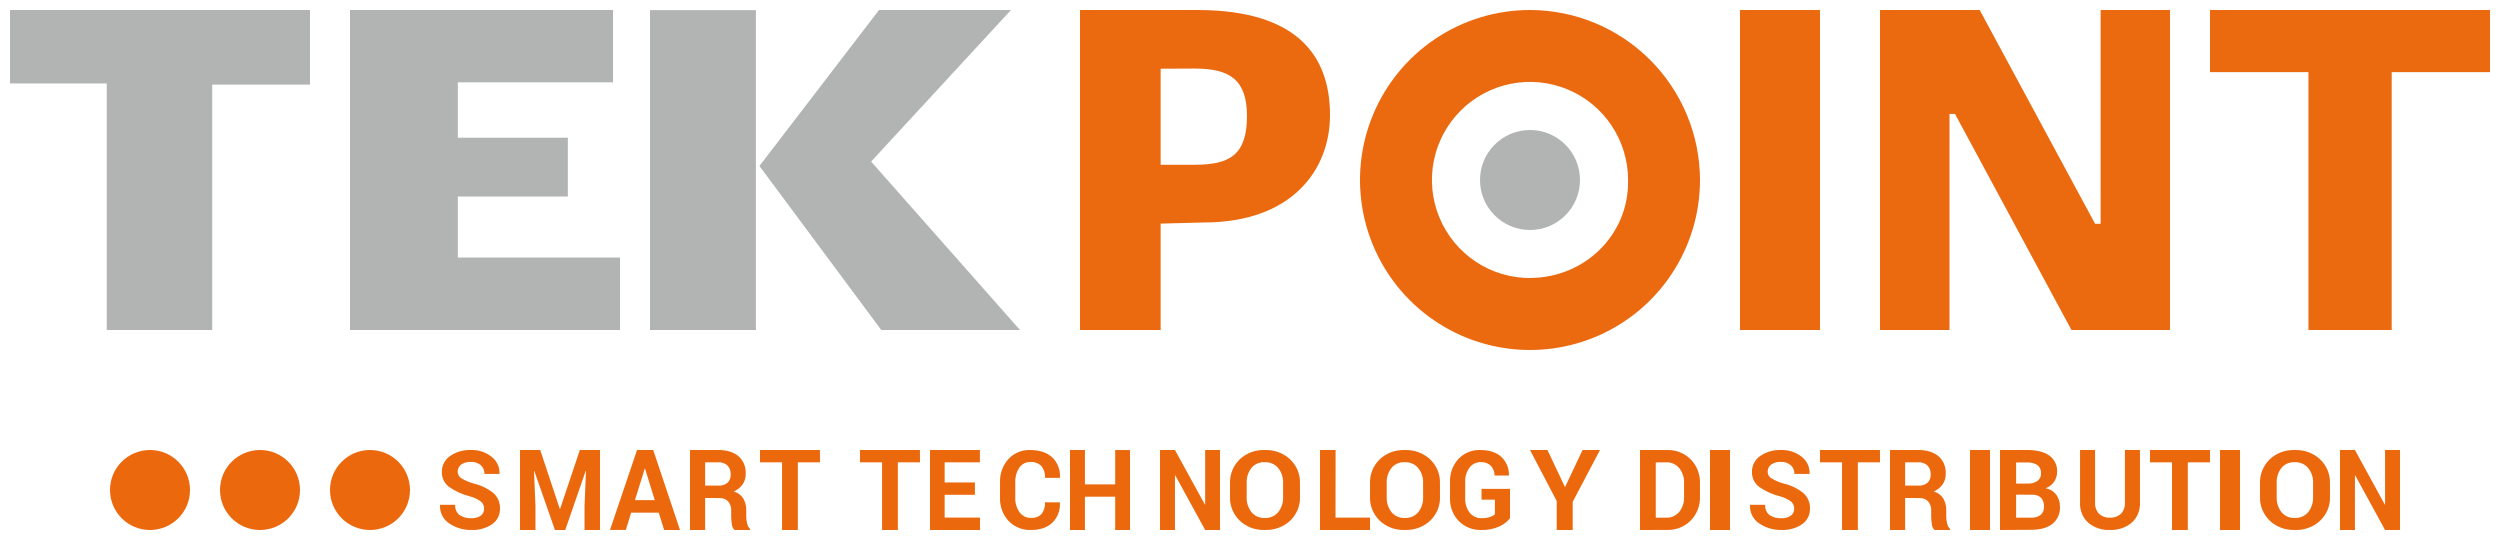 <svg width="250" height="54" viewBox="0 0 250 54" fill="none" xmlns="http://www.w3.org/2000/svg">
<path d="M48.409 50.876C48.414 50.739 48.388 50.603 48.333 50.478C48.278 50.354 48.196 50.243 48.092 50.155C47.758 49.911 47.382 49.734 46.981 49.633C46.234 49.447 45.528 49.125 44.897 48.682C44.666 48.507 44.481 48.279 44.358 48.016C44.235 47.754 44.176 47.465 44.188 47.176C44.184 46.867 44.256 46.563 44.398 46.29C44.54 46.016 44.747 45.782 45.001 45.609C45.611 45.184 46.343 44.971 47.086 45.003C47.84 44.971 48.58 45.213 49.17 45.685C49.424 45.883 49.627 46.138 49.763 46.43C49.899 46.722 49.963 47.042 49.952 47.364V47.395H48.443C48.45 47.232 48.421 47.07 48.358 46.92C48.297 46.769 48.203 46.634 48.084 46.523C47.803 46.285 47.44 46.165 47.073 46.189C46.729 46.167 46.389 46.264 46.109 46.465C46.001 46.549 45.913 46.657 45.854 46.78C45.795 46.903 45.765 47.039 45.767 47.176C45.768 47.306 45.802 47.434 45.866 47.548C45.929 47.662 46.021 47.758 46.132 47.826C46.526 48.061 46.95 48.241 47.393 48.361C48.104 48.527 48.769 48.85 49.34 49.306C49.556 49.499 49.728 49.738 49.842 50.005C49.956 50.272 50.009 50.562 49.999 50.852C50.008 51.158 49.941 51.461 49.805 51.734C49.669 52.008 49.467 52.243 49.217 52.419C48.602 52.83 47.871 53.033 47.133 52.996C46.345 53.013 45.572 52.784 44.921 52.34C44.621 52.144 44.378 51.871 44.217 51.55C44.056 51.229 43.983 50.871 44.004 50.513V50.479H45.517C45.501 50.67 45.531 50.863 45.605 51.04C45.679 51.217 45.794 51.374 45.942 51.497C46.289 51.733 46.704 51.846 47.122 51.821C47.465 51.843 47.806 51.751 48.092 51.56C48.194 51.478 48.276 51.374 48.331 51.255C48.386 51.137 48.413 51.007 48.409 50.876Z" fill="#EB680D"/>
<path d="M54.022 45L55.979 50.891H56.01L57.986 45H60V53H58.453V50.617L58.6 47.088H58.569L56.526 53H55.495L53.431 47.096H53.4L53.547 50.603V53H52V45H54.022Z" fill="#EB680D"/>
<path d="M65.873 51.269H63.112L62.584 52.992H61L63.706 45H65.321L68 53H66.416L65.873 51.269ZM63.497 50.01H65.477L64.505 46.87H64.474L63.497 50.01Z" fill="#EB680D"/>
<path d="M70.513 49.798V53H69V45H71.831C72.688 45 73.356 45.207 73.848 45.623C74.088 45.831 74.278 46.097 74.404 46.399C74.53 46.7 74.587 47.029 74.571 47.359C74.583 47.742 74.477 48.119 74.269 48.432C74.037 48.752 73.729 49.001 73.376 49.152C73.765 49.251 74.105 49.499 74.332 49.849C74.537 50.214 74.638 50.633 74.624 51.057V51.645C74.626 51.881 74.654 52.116 74.71 52.345C74.749 52.553 74.851 52.742 75 52.882V53H73.45C73.294 52.846 73.198 52.637 73.18 52.412C73.141 52.155 73.121 51.895 73.119 51.634V51.068C73.129 50.899 73.106 50.729 73.054 50.569C73.001 50.409 72.919 50.262 72.812 50.136C72.696 50.022 72.56 49.933 72.411 49.877C72.263 49.82 72.105 49.796 71.947 49.806L70.513 49.798ZM70.513 48.561H71.811C72.148 48.59 72.483 48.489 72.756 48.277C72.865 48.17 72.949 48.038 73.003 47.892C73.057 47.746 73.08 47.588 73.069 47.431C73.077 47.271 73.053 47.11 72.999 46.96C72.945 46.81 72.862 46.673 72.756 46.559C72.631 46.443 72.485 46.355 72.327 46.299C72.169 46.243 72.002 46.221 71.836 46.234H70.513V48.561Z" fill="#EB680D"/>
<path d="M82 46.234H79.784V53H78.206V46.234H76V45H81.992L82 46.234Z" fill="#EB680D"/>
<path d="M92 46.234H89.784V53H88.206V46.234H86V45H91.992L92 46.234Z" fill="#EB680D"/>
<path d="M97.49 49.479H94.464V51.758H98V53H93V45H97.99V46.234H94.464V48.245H97.49V49.479Z" fill="#EB680D"/>
<path d="M105.991 50.237V50.271C106.016 50.638 105.961 51.007 105.832 51.351C105.702 51.695 105.501 52.006 105.241 52.262C104.729 52.752 104.014 52.998 103.096 52.998C102.682 53.014 102.27 52.943 101.884 52.787C101.499 52.632 101.15 52.396 100.86 52.095C100.572 51.785 100.348 51.42 100.201 51.022C100.054 50.623 99.986 50.198 100.002 49.772V48.23C99.971 47.374 100.271 46.539 100.839 45.907C101.119 45.608 101.457 45.372 101.833 45.216C102.208 45.06 102.612 44.987 103.017 45.002C103.959 45.002 104.695 45.248 105.226 45.74C105.492 45.997 105.7 46.311 105.832 46.66C105.965 47.008 106.02 47.382 105.993 47.755V47.789H104.507C104.535 47.364 104.406 46.943 104.146 46.609C103.997 46.464 103.82 46.352 103.626 46.282C103.432 46.212 103.225 46.184 103.02 46.202C102.806 46.197 102.595 46.246 102.405 46.346C102.215 46.445 102.052 46.591 101.932 46.771C101.649 47.197 101.507 47.703 101.528 48.217V49.762C101.505 50.283 101.655 50.797 101.952 51.221C102.084 51.403 102.257 51.55 102.457 51.65C102.656 51.749 102.877 51.797 103.099 51.789C103.293 51.806 103.488 51.779 103.671 51.712C103.854 51.643 104.021 51.536 104.158 51.395C104.41 51.063 104.532 50.648 104.501 50.229L105.991 50.237Z" fill="#EB680D"/>
<path d="M113 53H111.519V49.67H108.493V53H107V45H108.493V48.438H111.519V45.003H113V53Z" fill="#EB680D"/>
<path d="M122 53H120.517L117.526 47.539H117.496V53H116V45H117.496L120.487 50.456H120.517V45H122V53Z" fill="#EB680D"/>
<path d="M129.998 49.699C130.013 50.134 129.935 50.567 129.767 50.973C129.599 51.379 129.346 51.75 129.021 52.063C128.692 52.374 128.297 52.617 127.86 52.778C127.424 52.939 126.957 53.014 126.487 52.998C126.021 53.014 125.555 52.94 125.122 52.779C124.688 52.618 124.296 52.374 123.97 52.063C123.648 51.748 123.397 51.377 123.23 50.971C123.064 50.566 122.987 50.133 123.002 49.699V48.301C122.987 47.867 123.065 47.436 123.23 47.031C123.396 46.625 123.647 46.254 123.968 45.939C124.292 45.628 124.683 45.383 125.117 45.222C125.55 45.06 126.015 44.986 126.482 45.002C126.951 44.987 127.419 45.062 127.855 45.223C128.291 45.384 128.687 45.628 129.016 45.939C129.341 46.252 129.595 46.622 129.763 47.028C129.932 47.434 130.01 47.866 129.995 48.301L129.998 49.699ZM128.309 48.293C128.333 47.759 128.16 47.233 127.819 46.803C127.661 46.612 127.456 46.46 127.222 46.358C126.987 46.256 126.729 46.208 126.47 46.218C126.214 46.207 125.959 46.254 125.726 46.355C125.494 46.457 125.292 46.61 125.139 46.8C124.809 47.236 124.644 47.761 124.669 48.293V49.705C124.642 50.243 124.81 50.774 125.147 51.213C125.301 51.403 125.502 51.556 125.733 51.658C125.965 51.76 126.22 51.808 126.476 51.797C126.735 51.808 126.993 51.76 127.228 51.658C127.463 51.557 127.667 51.404 127.825 51.213C128.164 50.774 128.334 50.243 128.309 49.705V48.293Z" fill="#EB680D"/>
<path d="M133.552 51.758H137V53H132V45H133.56L133.552 51.758Z" fill="#EB680D"/>
<path d="M143.998 49.699C144.013 50.134 143.935 50.567 143.767 50.973C143.599 51.379 143.346 51.75 143.021 52.063C142.692 52.374 142.297 52.617 141.86 52.778C141.424 52.939 140.957 53.014 140.487 52.998C140.021 53.014 139.555 52.94 139.122 52.779C138.688 52.618 138.296 52.374 137.97 52.063C137.648 51.748 137.397 51.377 137.23 50.971C137.064 50.566 136.987 50.133 137.002 49.699V48.301C136.987 47.867 137.065 47.436 137.23 47.031C137.396 46.625 137.647 46.254 137.968 45.939C138.292 45.627 138.683 45.383 139.116 45.221C139.55 45.06 140.015 44.985 140.482 45.002C140.951 44.987 141.419 45.062 141.855 45.223C142.291 45.385 142.687 45.628 143.016 45.939C143.341 46.252 143.595 46.623 143.763 47.028C143.932 47.434 144.01 47.866 143.995 48.301L143.998 49.699ZM142.309 48.293C142.333 47.759 142.16 47.233 141.819 46.803C141.662 46.612 141.458 46.46 141.223 46.358C140.989 46.256 140.732 46.208 140.473 46.218C140.217 46.207 139.961 46.254 139.729 46.355C139.497 46.457 139.295 46.61 139.142 46.8C138.811 47.236 138.646 47.761 138.671 48.293V49.705C138.645 50.242 138.812 50.773 139.147 51.213C139.302 51.404 139.504 51.556 139.736 51.658C139.969 51.76 140.225 51.808 140.482 51.797C140.741 51.808 140.998 51.76 141.233 51.658C141.468 51.556 141.673 51.404 141.83 51.213C142.168 50.774 142.338 50.243 142.312 49.705L142.309 48.293Z" fill="#EB680D"/>
<path d="M151 51.822C150.716 52.175 150.355 52.455 149.947 52.64C149.38 52.897 148.764 53.019 148.145 52.998C147.728 53.014 147.313 52.944 146.924 52.792C146.535 52.639 146.18 52.407 145.881 52.109C145.587 51.809 145.358 51.45 145.207 51.054C145.056 50.657 144.986 50.233 145.002 49.808V48.191C144.986 47.769 145.053 47.348 145.197 46.953C145.342 46.558 145.562 46.196 145.845 45.89C146.128 45.595 146.467 45.364 146.842 45.211C147.216 45.058 147.618 44.987 148.02 45.002C148.939 45.002 149.644 45.233 150.134 45.694C150.381 45.925 150.577 46.208 150.709 46.523C150.84 46.839 150.904 47.179 150.896 47.523V47.554H149.467C149.459 47.19 149.323 46.842 149.084 46.575C148.948 46.446 148.787 46.347 148.613 46.285C148.438 46.223 148.253 46.199 148.068 46.214C147.852 46.207 147.637 46.254 147.442 46.351C147.247 46.447 147.077 46.59 146.947 46.768C146.649 47.177 146.499 47.679 146.52 48.189V49.821C146.497 50.34 146.653 50.85 146.962 51.261C147.105 51.441 147.287 51.586 147.494 51.682C147.7 51.778 147.926 51.823 148.152 51.814C148.44 51.823 148.726 51.785 149.002 51.702C149.183 51.647 149.349 51.553 149.49 51.425V49.968H148.152V48.889H151V51.822Z" fill="#EB680D"/>
<path d="M156.485 48.682H156.517L158.255 45H160L157.27 50.182V53H155.669V50.099L153 45H154.745L156.485 48.682Z" fill="#EB680D"/>
<path d="M164 53V45.002H166.702C167.137 44.987 167.571 45.062 167.978 45.222C168.384 45.383 168.755 45.625 169.067 45.936C169.378 46.25 169.621 46.627 169.781 47.043C169.941 47.459 170.015 47.904 169.997 48.35V49.673C170.011 50.115 169.936 50.555 169.776 50.966C169.616 51.377 169.374 51.749 169.067 52.061C168.755 52.371 168.384 52.613 167.978 52.773C167.571 52.933 167.137 53.008 166.702 52.992L164 53ZM165.577 46.244V51.766H166.615C166.863 51.777 167.11 51.731 167.338 51.63C167.566 51.529 167.768 51.376 167.929 51.184C168.263 50.753 168.433 50.214 168.407 49.665V48.324C168.433 47.778 168.263 47.242 167.929 46.816C167.768 46.623 167.566 46.47 167.338 46.369C167.11 46.268 166.863 46.222 166.615 46.233L165.577 46.244Z" fill="#EB680D"/>
<path d="M173 53H171V45H173V53Z" fill="#EB680D"/>
<path d="M179.419 50.876C179.425 50.739 179.399 50.604 179.344 50.479C179.29 50.354 179.208 50.243 179.104 50.155C178.77 49.911 178.392 49.734 177.991 49.633C177.244 49.446 176.537 49.124 175.905 48.682C175.675 48.507 175.49 48.278 175.367 48.016C175.244 47.754 175.185 47.465 175.197 47.176C175.192 46.867 175.264 46.563 175.406 46.29C175.548 46.016 175.756 45.782 176.01 45.609C176.62 45.184 177.352 44.971 178.095 45.003C178.849 44.971 179.59 45.213 180.18 45.685C180.434 45.883 180.637 46.138 180.773 46.43C180.909 46.722 180.974 47.042 180.962 47.364L180.949 47.395H179.44C179.446 47.232 179.417 47.07 179.355 46.919C179.293 46.769 179.199 46.634 179.08 46.523C178.8 46.285 178.438 46.165 178.072 46.189C177.728 46.166 177.387 46.264 177.107 46.465C176.999 46.549 176.911 46.656 176.852 46.78C176.792 46.903 176.763 47.039 176.766 47.176C176.766 47.306 176.799 47.435 176.863 47.549C176.927 47.663 177.019 47.758 177.131 47.826C177.524 48.061 177.947 48.242 178.39 48.361C179.101 48.527 179.766 48.85 180.337 49.306C180.554 49.499 180.726 49.738 180.841 50.005C180.955 50.272 181.009 50.561 180.999 50.852C181.008 51.158 180.942 51.461 180.805 51.734C180.669 52.008 180.466 52.243 180.217 52.419C179.602 52.831 178.87 53.033 178.132 52.996C177.344 53.012 176.571 52.783 175.919 52.34C175.619 52.143 175.377 51.87 175.216 51.549C175.056 51.228 174.982 50.871 175.004 50.513V50.479H176.518C176.502 50.67 176.532 50.862 176.605 51.039C176.679 51.217 176.794 51.374 176.94 51.497C177.288 51.732 177.703 51.846 178.121 51.821C178.465 51.843 178.807 51.752 179.093 51.56C179.197 51.479 179.28 51.375 179.337 51.256C179.394 51.137 179.422 51.007 179.419 50.876Z" fill="#EB680D"/>
<path d="M188 46.234H185.784V53H184.205V46.234H182V45H187.995L188 46.234Z" fill="#EB680D"/>
<path d="M190.513 49.798V53H189V45H191.831C192.688 45 193.344 45.207 193.848 45.623C194.088 45.831 194.279 46.097 194.406 46.398C194.532 46.7 194.589 47.029 194.574 47.359C194.584 47.742 194.477 48.119 194.269 48.432C194.037 48.752 193.729 49.001 193.376 49.152C193.765 49.251 194.105 49.499 194.332 49.849C194.537 50.214 194.638 50.633 194.624 51.057V51.645C194.626 51.881 194.654 52.116 194.71 52.345C194.749 52.553 194.851 52.742 195 52.882V53H193.45C193.294 52.847 193.197 52.637 193.18 52.412C193.141 52.155 193.121 51.895 193.119 51.634V51.068C193.129 50.899 193.106 50.729 193.054 50.569C193.001 50.409 192.919 50.262 192.812 50.136C192.696 50.022 192.56 49.933 192.411 49.877C192.263 49.82 192.105 49.796 191.947 49.806L190.513 49.798ZM190.513 48.561H191.811C192.148 48.59 192.483 48.489 192.756 48.277C192.865 48.17 192.949 48.038 193.003 47.892C193.057 47.746 193.08 47.588 193.069 47.431C193.077 47.271 193.053 47.11 192.999 46.96C192.945 46.81 192.862 46.673 192.756 46.559C192.631 46.443 192.485 46.355 192.327 46.299C192.169 46.243 192.002 46.221 191.836 46.234H190.513V48.561Z" fill="#EB680D"/>
<path d="M199 53H197V45H199V53Z" fill="#EB680D"/>
<path d="M200 53V45H202.702C203.646 45 204.38 45.179 204.905 45.537C205.168 45.719 205.38 45.966 205.521 46.253C205.663 46.541 205.728 46.859 205.711 47.179C205.716 47.532 205.613 47.877 205.415 48.169C205.206 48.472 204.907 48.701 204.561 48.827C204.991 48.9 205.375 49.135 205.636 49.484C205.878 49.826 206.004 50.236 205.996 50.654C206.017 50.983 205.96 51.312 205.828 51.615C205.696 51.917 205.494 52.183 205.238 52.391C204.733 52.786 204.017 52.983 203.089 52.981L200 53ZM201.612 48.357H202.764C203.115 48.378 203.463 48.284 203.755 48.089C203.871 47.999 203.963 47.882 204.023 47.748C204.084 47.614 204.111 47.468 204.102 47.321C204.111 47.169 204.085 47.017 204.024 46.877C203.963 46.737 203.87 46.613 203.753 46.516C203.443 46.318 203.078 46.224 202.71 46.248H201.612V48.357ZM201.612 49.466V51.766H203.089C203.434 51.791 203.778 51.696 204.061 51.497C204.176 51.395 204.266 51.269 204.324 51.127C204.382 50.985 204.407 50.832 204.397 50.679C204.42 50.355 204.318 50.034 204.113 49.782C203.992 49.671 203.85 49.585 203.694 49.532C203.539 49.479 203.374 49.459 203.21 49.474L201.612 49.466Z" fill="#EB680D"/>
<path d="M213.996 45V50.235C214.017 50.62 213.953 51.005 213.808 51.359C213.664 51.714 213.443 52.028 213.164 52.277C212.542 52.779 211.772 53.034 210.99 52.996C210.211 53.035 209.445 52.78 208.829 52.277C208.551 52.027 208.333 51.712 208.19 51.358C208.047 51.003 207.983 50.619 208.004 50.235V45H209.508V50.216C209.493 50.429 209.52 50.642 209.587 50.843C209.655 51.044 209.762 51.227 209.902 51.382C210.204 51.653 210.594 51.791 210.99 51.767C211.39 51.791 211.785 51.654 212.093 51.384C212.235 51.231 212.343 51.047 212.412 50.846C212.481 50.644 212.508 50.43 212.492 50.216V45H213.996Z" fill="#EB680D"/>
<path d="M221 46.234H218.781V53H217.201V46.234H215V45H221V46.234Z" fill="#EB680D"/>
<path d="M224 53H222V45H224V53Z" fill="#EB680D"/>
<path d="M232.998 49.699C233.013 50.134 232.935 50.567 232.767 50.973C232.599 51.379 232.346 51.75 232.021 52.063C231.692 52.374 231.297 52.617 230.86 52.778C230.424 52.939 229.957 53.014 229.487 52.998C229.021 53.014 228.555 52.94 228.122 52.779C227.688 52.618 227.296 52.374 226.97 52.063C226.648 51.748 226.397 51.377 226.23 50.971C226.064 50.566 225.987 50.133 226.002 49.699V48.301C225.987 47.867 226.065 47.436 226.23 47.031C226.396 46.625 226.647 46.254 226.968 45.939C227.292 45.627 227.683 45.383 228.116 45.221C228.55 45.06 229.015 44.985 229.482 45.002C229.951 44.987 230.419 45.062 230.855 45.223C231.291 45.385 231.687 45.628 232.016 45.939C232.341 46.252 232.595 46.623 232.763 47.028C232.932 47.434 233.01 47.866 232.995 48.301L232.998 49.699ZM231.309 48.293C231.333 47.759 231.16 47.233 230.819 46.803C230.661 46.612 230.456 46.46 230.222 46.358C229.987 46.256 229.729 46.209 229.47 46.218C229.214 46.207 228.959 46.254 228.726 46.355C228.494 46.457 228.292 46.61 228.139 46.8C227.809 47.236 227.644 47.761 227.669 48.293V49.705C227.642 50.243 227.81 50.774 228.147 51.213C228.3 51.403 228.501 51.555 228.732 51.657C228.963 51.759 229.218 51.807 229.473 51.797C229.732 51.808 229.99 51.76 230.225 51.658C230.46 51.557 230.665 51.404 230.822 51.213C231.161 50.774 231.331 50.243 231.306 49.705L231.309 48.293Z" fill="#EB680D"/>
<path d="M240 53H238.507L235.522 47.539H235.493V53H234V45H235.493L238.478 50.456H238.507V45H240V53Z" fill="#EB680D"/>
<path d="M37 53C39.209 53 41 51.209 41 49C41 46.791 39.209 45 37 45C34.791 45 33 46.791 33 49C33 51.209 34.791 53 37 53Z" fill="#EB680D"/>
<path d="M26 53C28.209 53 30 51.209 30 49C30 46.791 28.209 45 26 45C23.791 45 22 46.791 22 49C22 51.209 23.791 53 26 53Z" fill="#EB680D"/>
<path d="M15 53C17.209 53 19 51.209 19 49C19 46.791 17.209 45 15 45C12.791 45 11 46.791 11 49C11 51.209 12.791 53 15 53Z" fill="#EB680D"/>
<path d="M21.223 33H10.674V8.344H1V1H31V8.46H21.223V33Z" fill="#B2B4B4"/>
<path d="M35 1H61.307V8.232H45.784V13.771H56.784V19.654H45.784V25.753H62V33H35V1Z" fill="#B2B4B4"/>
<path d="M65 1.016H75.589V33H65V1.016ZM75.943 16.599L87.901 1H101.099L87.113 16.157L102 33H88.128L75.943 16.599Z" fill="#B2B4B4"/>
<path d="M116.064 22.361V33H108V1H119.705C130.612 1 133 6.436 133 11.51C133 17.049 129.129 22.247 120.382 22.247L116.079 22.361H116.064ZM116.064 6.871V16.477H119.474C122.998 16.477 124.697 15.46 124.697 11.611C124.697 7.987 122.998 6.855 119.474 6.855L116.064 6.871Z" fill="#EB690F"/>
<path d="M174 1H182V33H174V1Z" fill="#EB690F"/>
<path d="M195.503 11.396H194.949V33H188V1H197.969L209.508 22.377H210.062V1H217V33H207.146L195.503 11.396Z" fill="#EB690F"/>
<path d="M239.17 33H230.846V7.213H221V1H249V7.213H239.17V33Z" fill="#EB690F"/>
<path d="M153.003 1C149.64 0.999 146.353 1.996 143.557 3.864C140.761 5.732 138.582 8.387 137.295 11.493C136.008 14.6 135.671 18.018 136.327 21.316C136.982 24.614 138.602 27.643 140.979 30.021C143.357 32.398 146.386 34.018 149.684 34.673C152.982 35.329 156.4 34.992 159.507 33.705C162.613 32.418 165.268 30.239 167.136 27.443C169.004 24.647 170.001 21.36 170 17.997C169.99 13.493 168.196 9.175 165.01 5.99C161.825 2.804 157.507 1.01 153.003 1ZM153.003 27.804C151.063 27.805 149.167 27.23 147.554 26.153C145.94 25.075 144.683 23.544 143.94 21.752C143.198 19.96 143.003 17.988 143.381 16.086C143.759 14.183 144.693 12.436 146.065 11.064C147.436 9.692 149.183 8.758 151.086 8.379C152.988 8.001 154.96 8.195 156.752 8.937C158.544 9.679 160.076 10.936 161.154 12.549C162.232 14.162 162.807 16.058 162.807 17.997C162.924 23.454 158.475 27.794 153.003 27.794V27.804Z" fill="#EB690F"/>
<path d="M153 23C155.761 23 158 20.761 158 18C158 15.239 155.761 13 153 13C150.239 13 148 15.239 148 18C148 20.761 150.239 23 153 23Z" fill="#B2B4B4"/>
</svg>
